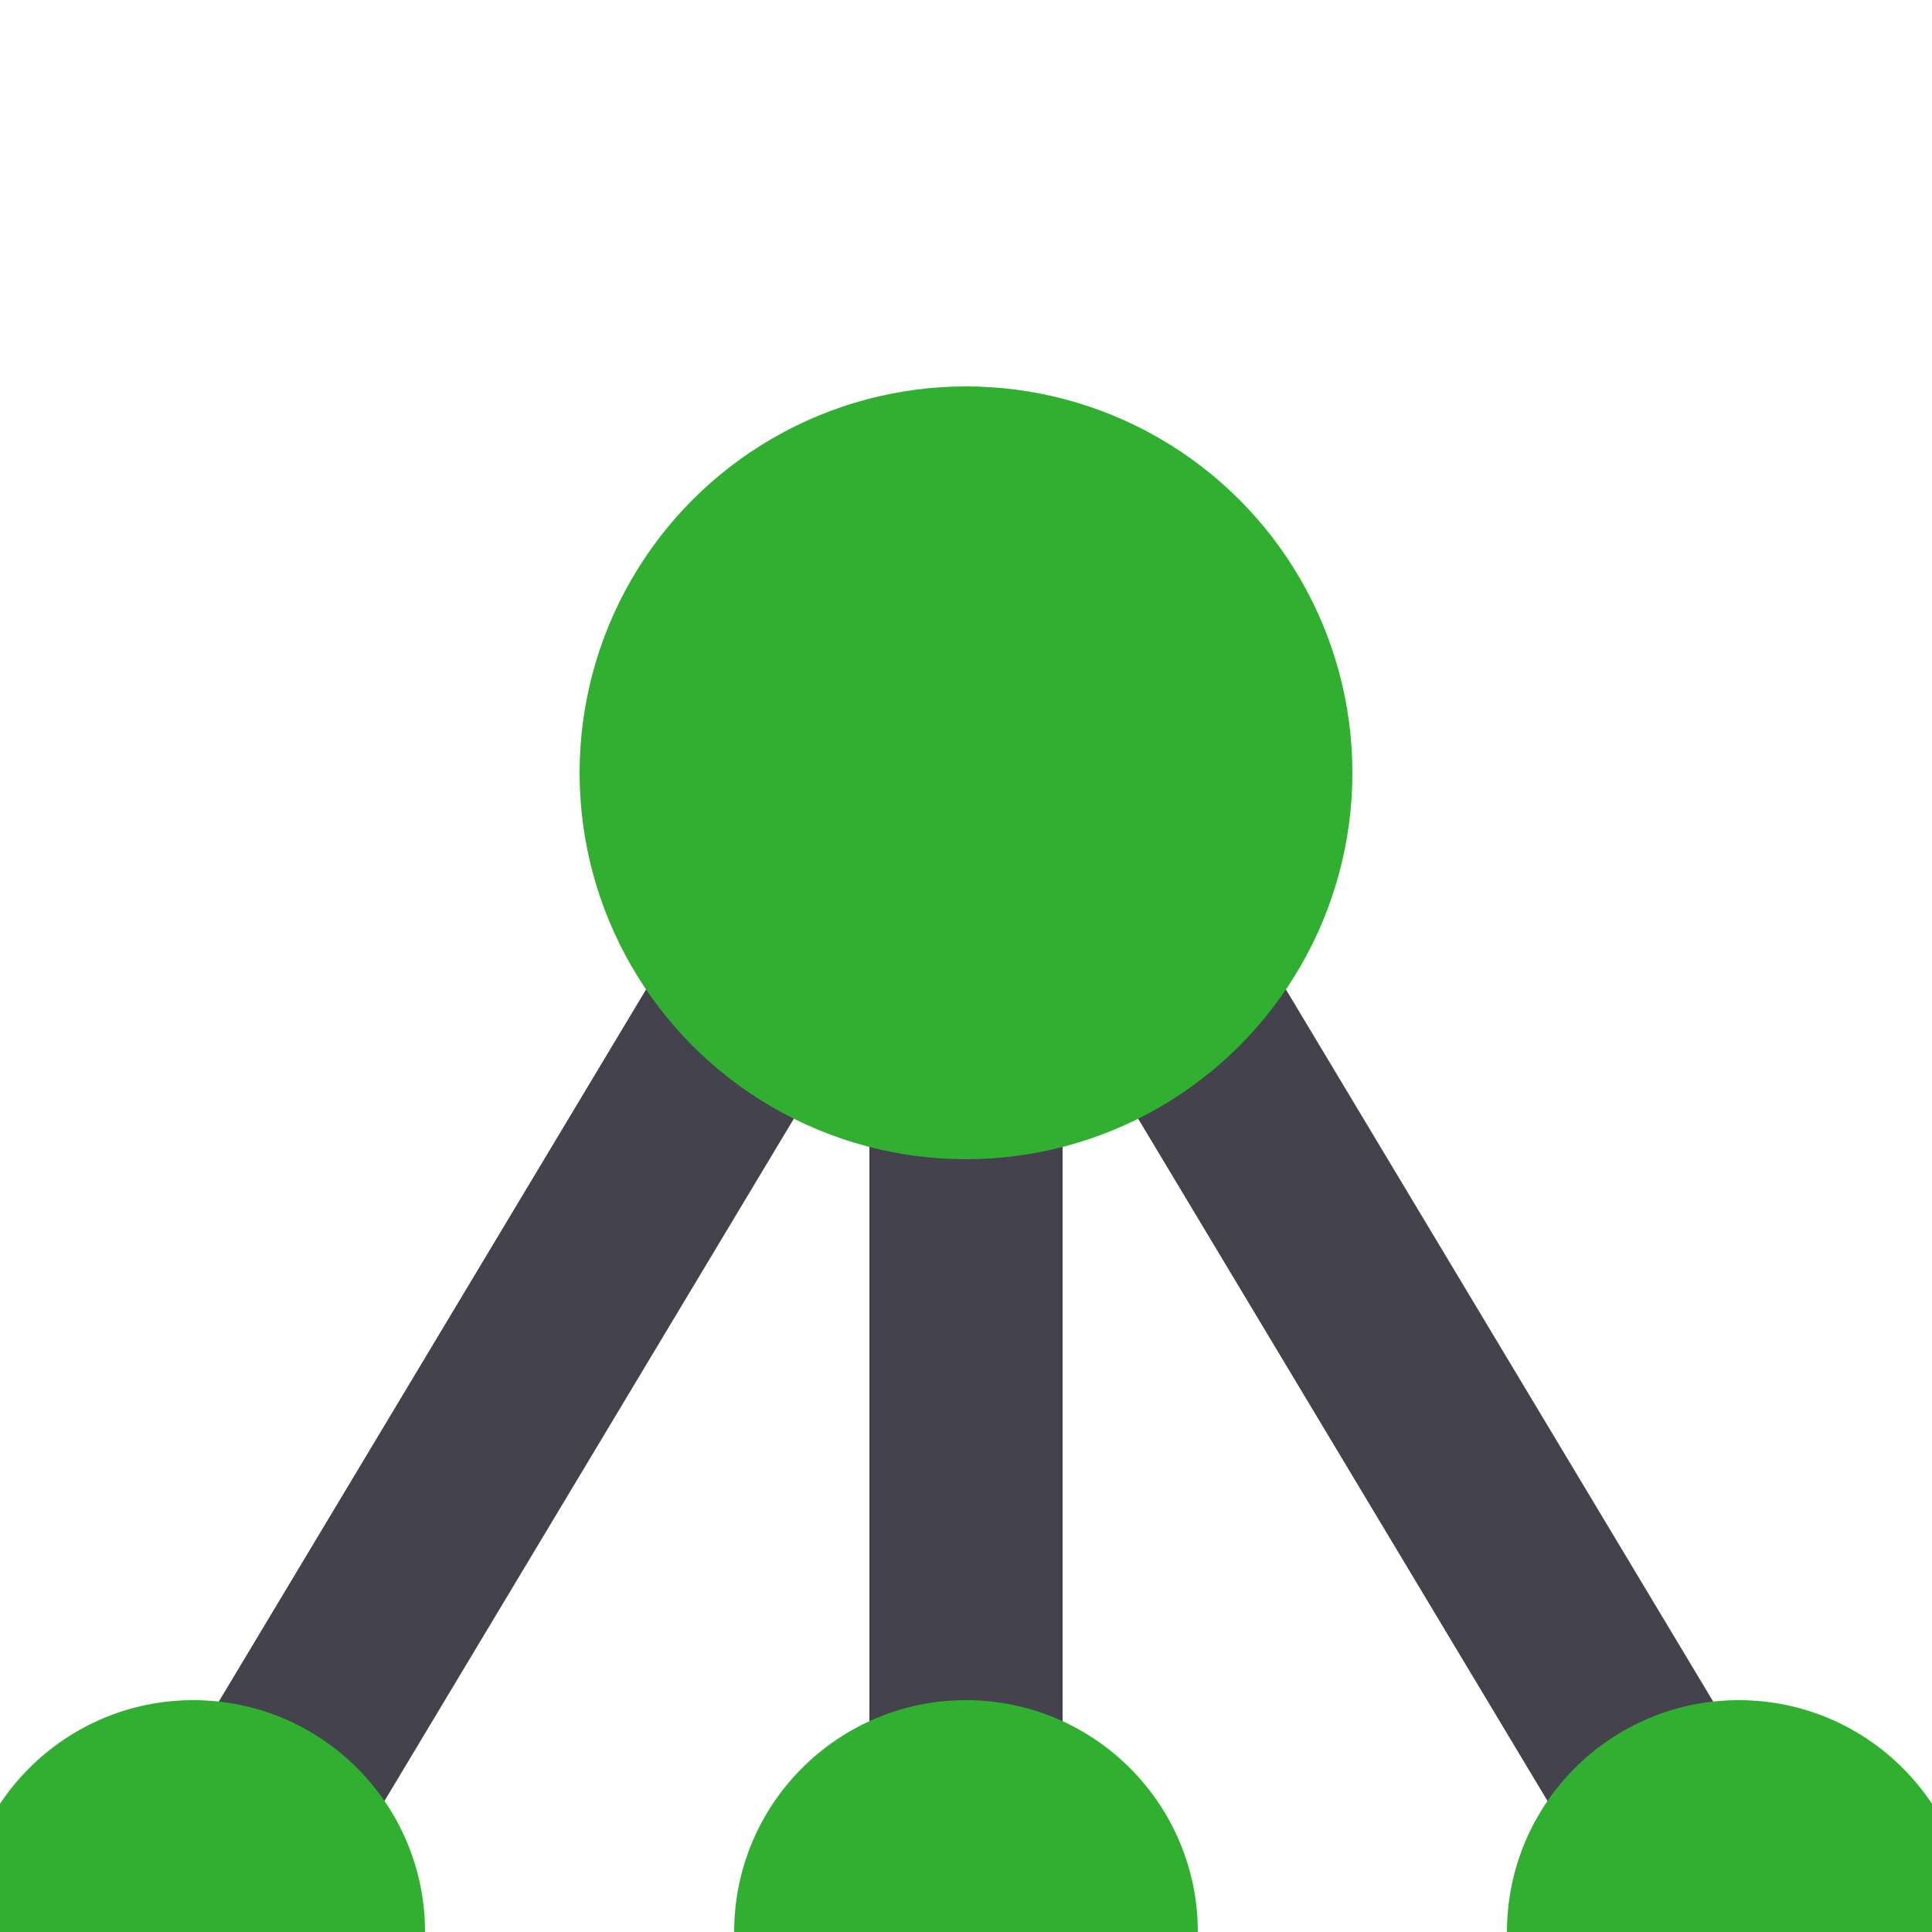 <svg class="graph-icon" xmlns="http://www.w3.org/2000/svg" height="15" width="15" viewBox="0 0 50 50" overflow="visible" stroke-width="5" stroke-linecap="round"> 
  <defs>
    <style>
      <!-- dark -->
      .branch {
      <!-- light: #8C6239 -->
        stroke: #44434d;
      }
      .leaf {
      	fill: #31AF31;
      }
    </style>
  </defs>
  <line class="link branch" x1="20" y1="25" x2="5" y2="50" />
  <line class="link branch" x1="25" y1="25" x2="25" y2="50" />
  <line class="link branch" x1="30" y1="25" x2="45" y2="50" />
  <circle class="node leaf" cx="25" cy="20" r="10" />
  <circle class="node leaf" cx="5" cy="50" r="6" />
  <circle class="node leaf" cx="25" cy="50" r="6" />
  <circle class="node leaf" cx="45" cy="50" r="6" />
</svg>